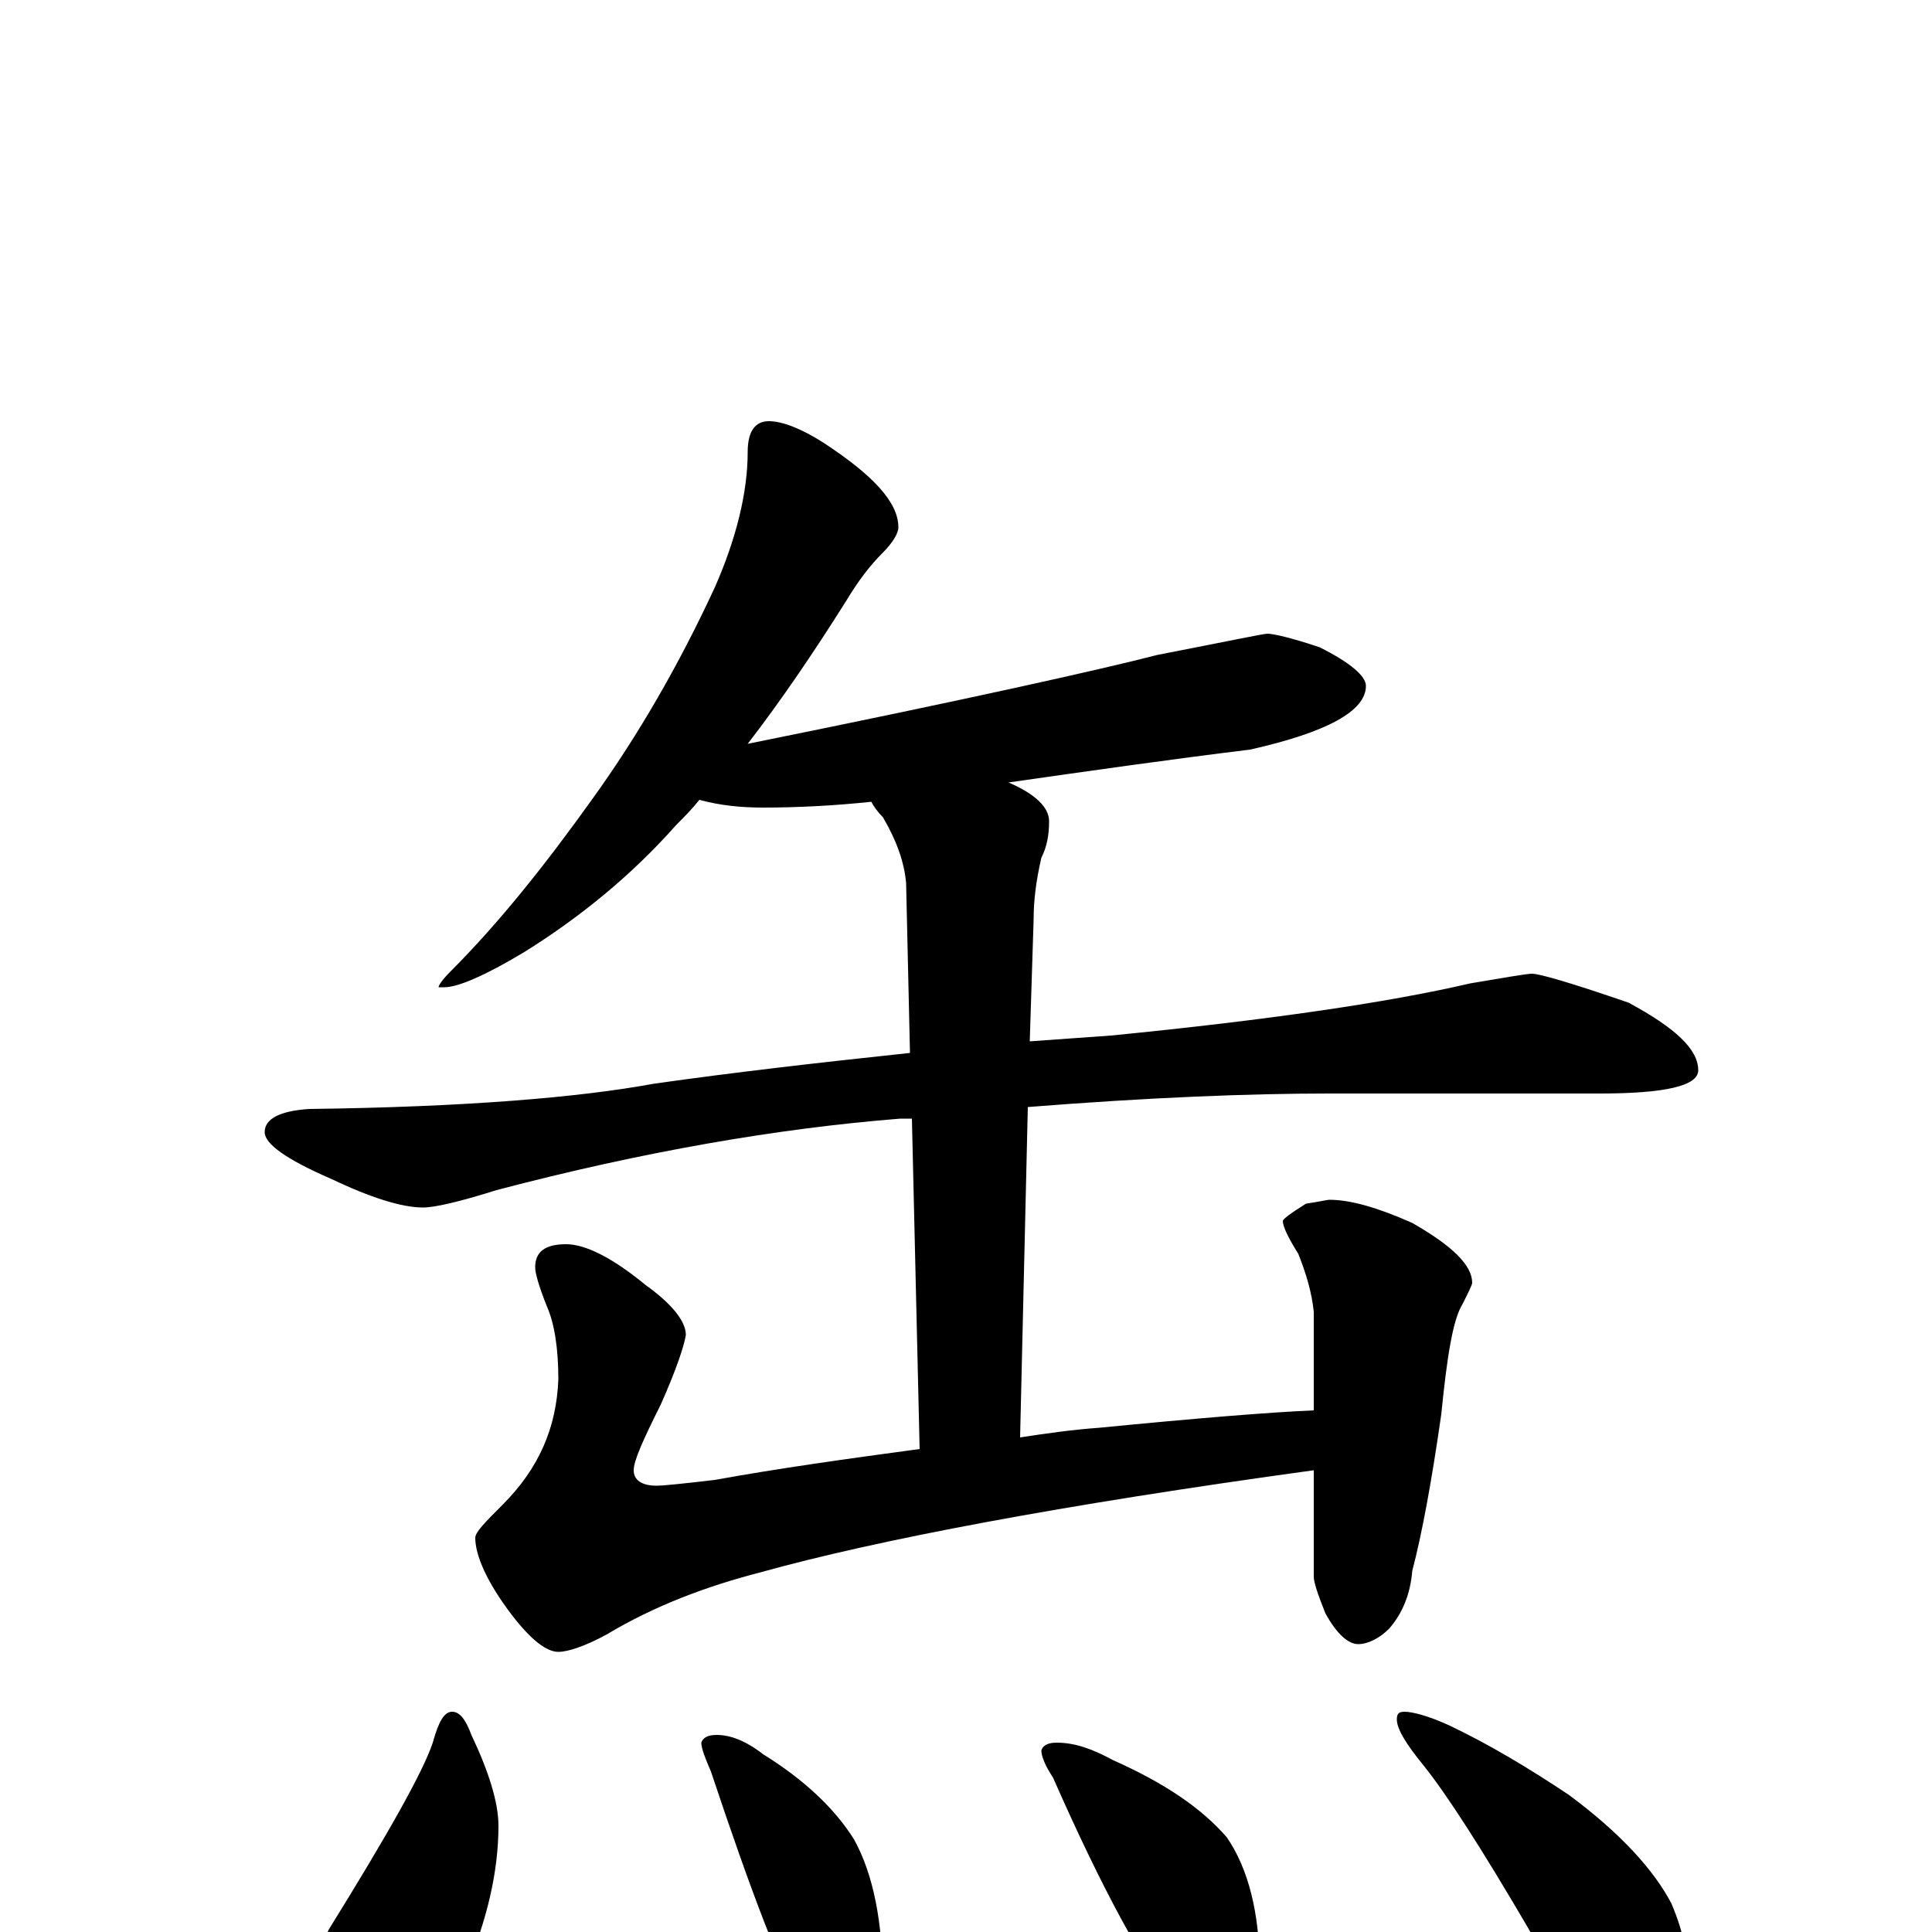<?xml version="1.0" encoding="utf-8" ?>
<!DOCTYPE svg PUBLIC "-//W3C//DTD SVG 1.1//EN" "http://www.w3.org/Graphics/SVG/1.1/DTD/svg11.dtd">
<svg version="1.1" id="Layer_1" xmlns="http://www.w3.org/2000/svg" xmlns:xlink="http://www.w3.org/1999/xlink" x="0px" y="145px" width="1000px" height="1000px" viewBox="0 0 1000 1000" enable-background="new 0 0 1000 1000" xml:space="preserve">
<g id="Layer_1">
<path id="glyph" transform="matrix(1 0 0 -1 0 1000)" d="M398,782C405,782 415,778 426,771C452,754 465,740 465,727C465,724 462,719 457,714C450,707 444,699 438,689C421,662 404,637 387,615C501,638 572,654 599,661C635,668 654,672 656,672C659,672 668,670 683,665C699,657 707,650 707,645C707,632 687,621 647,612C606,607 564,601 522,595C536,589 543,582 543,575C543,568 542,562 539,556C536,543 535,533 535,524l-2,-63C547,462 561,463 575,464C656,472 718,481 761,491C779,494 790,496 793,496C797,496 814,491 843,481C867,468 879,457 879,446C879,438 862,434 828,434l-140,0C647,434 595,432 532,427l-4,-171C541,258 555,260 569,261C620,266 657,269 680,270l0,51C679,331 676,341 672,351C667,359 664,365 664,368C664,369 668,372 676,377C683,378 687,379 688,379C699,379 713,375 731,367C752,355 762,345 762,336C762,335 760,331 757,325C752,317 749,298 746,268C741,233 736,206 731,187C730,175 726,165 719,157C714,152 708,149 703,149C698,149 692,154 686,165C682,175 680,181 680,184l0,55C549,221 454,203 393,186C366,179 339,169 314,154C303,148 294,145 289,145C283,145 275,151 265,164C252,181 246,195 246,204C246,207 251,212 260,221C279,240 288,261 289,286C289,302 287,315 283,324C279,334 277,341 277,344C277,352 282,356 293,356C303,356 317,349 334,335C348,325 355,316 355,309C354,303 350,291 342,273C333,255 328,244 328,239C328,234 332,231 340,231C343,231 353,232 370,234C403,240 439,245 476,250l-4,171C470,421 468,421 466,421C403,416 333,404 257,384C238,378 225,375 219,375C208,375 192,380 171,390C148,400 137,408 137,414C137,421 145,425 160,426C241,427 300,432 338,439C380,445 424,450 471,455l-2,88C468,554 464,565 457,577C454,580 452,583 451,585C432,583 413,582 395,582C384,582 373,583 362,586C358,581 354,577 350,573C327,547 300,525 271,507C251,495 237,489 230,489l-3,0C227,490 229,493 233,497C258,522 282,552 307,587C330,619 351,655 370,696C381,721 387,745 387,766C387,777 391,782 398,782M234,114C238,114 241,110 244,102C253,83 258,67 258,55C258,31 252,6 241,-20C235,-38 227,-52 216,-62C209,-70 202,-74 195,-74C184,-74 176,-68 169,-57C166,-48 164,-38 164,-27C164,-18 166,-9 170,1C201,51 219,83 224,98C227,109 230,114 234,114M371,102C378,102 386,99 395,92C416,79 432,64 442,48C452,30 457,5 457,-27C457,-48 449,-58 434,-58C428,-58 422,-53 417,-42C405,-22 389,20 368,83C365,90 363,95 363,98C364,101 367,102 371,102M547,98C556,98 565,95 576,89C603,77 622,64 635,49C646,33 652,10 652,-19C652,-40 644,-50 629,-50C622,-50 614,-45 607,-35C592,-17 571,21 545,80C541,86 539,91 539,94C540,97 543,98 547,98M727,114C731,114 739,112 750,107C771,97 791,85 812,71C839,51 856,32 865,15C872,-1 875,-18 875,-35C875,-44 873,-53 869,-62C865,-70 859,-74 852,-74C849,-74 843,-71 835,-64C824,-53 809,-31 791,2C767,43 749,71 737,86C728,97 723,105 723,110C723,113 724,114 727,114z"/>
</g>
</svg>
